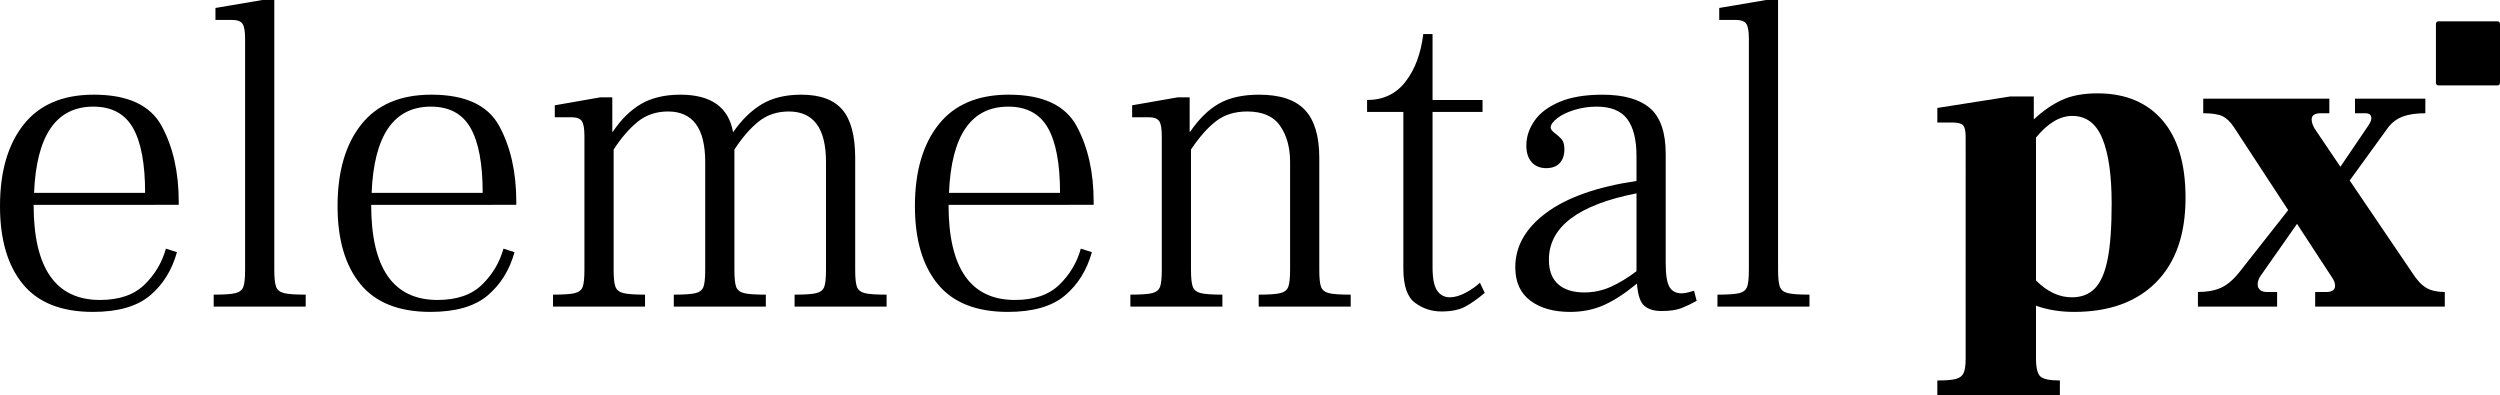 <?xml version="1.0" encoding="utf-8"?>
<!-- Generator: Adobe Illustrator 16.0.0, SVG Export Plug-In . SVG Version: 6.00 Build 0)  -->
<!DOCTYPE svg PUBLIC "-//W3C//DTD SVG 1.1//EN" "http://www.w3.org/Graphics/SVG/1.1/DTD/svg11.dtd">
<svg version="1.1" id="Layer_1" xmlns="http://www.w3.org/2000/svg" xmlns:xlink="http://www.w3.org/1999/xlink" x="0px" y="0px"
	 width="512.575px" height="81.003px" viewBox="2.177 -0.137 512.575 81.003" enable-background="new 2.177 -0.137 512.575 81.003"
	 xml:space="preserve">
<g>
	<path d="M9.07,41.861c0,13.003,4.536,19.503,13.606,19.503c3.931,0,6.969-1.043,9.116-3.13c2.146-2.086,3.613-4.55,4.399-7.393
		l2.268,0.726c-1.028,3.689-2.873,6.653-5.533,8.89c-2.661,2.238-6.562,3.356-11.701,3.356c-6.472,0-11.264-1.905-14.377-5.715
		c-3.115-3.81-4.672-9.131-4.672-15.965c0-7.075,1.617-12.654,4.853-16.736c3.234-4.082,8.028-6.122,14.378-6.122
		c6.953,0,11.595,2.146,13.924,6.439c2.327,4.295,3.492,9.465,3.492,15.512v0.635H9.07z M9.161,39.412h22.769
		c0-5.986-0.832-10.432-2.495-13.334c-1.664-2.902-4.369-4.354-8.118-4.354C13.697,21.723,9.644,27.62,9.161,39.412z"/>
	<path d="M45.989,60.275c2.177,0,3.674-0.104,4.49-0.317c0.816-0.211,1.345-0.635,1.587-1.27c0.241-0.636,0.363-1.799,0.363-3.493
		V7.755c0-1.511-0.182-2.524-0.544-3.039c-0.363-0.513-1.089-0.771-2.178-0.771h-3.355V1.496l9.614-1.633h2.449v55.332
		c0,1.633,0.121,2.782,0.363,3.447c0.241,0.666,0.785,1.104,1.633,1.315c0.846,0.213,2.327,0.317,4.444,0.317v2.449H45.989V60.275z"
		/>
	<path d="M78.281,41.861c0,13.003,4.536,19.503,13.606,19.503c3.931,0,6.969-1.043,9.116-3.13c2.146-2.086,3.613-4.55,4.399-7.393
		l2.268,0.726c-1.028,3.689-2.873,6.653-5.533,8.89c-2.661,2.238-6.562,3.356-11.701,3.356c-6.472,0-11.264-1.905-14.377-5.715
		c-3.115-3.81-4.672-9.131-4.672-15.965c0-7.075,1.617-12.654,4.853-16.736c3.234-4.082,8.028-6.122,14.378-6.122
		c6.953,0,11.595,2.146,13.924,6.439c2.327,4.295,3.492,9.465,3.492,15.512v0.635H78.281z M78.372,39.412h22.769
		c0-5.986-0.832-10.432-2.495-13.334c-1.664-2.902-4.369-4.354-8.118-4.354C82.908,21.723,78.855,27.62,78.372,39.412z"/>
	<path d="M177.88,58.688c0.241,0.635,0.771,1.059,1.587,1.27c0.816,0.213,2.313,0.317,4.49,0.317v2.449H165.09v-2.449
		c2.177,0,3.674-0.104,4.49-0.317c0.816-0.211,1.345-0.635,1.587-1.27c0.241-0.636,0.363-1.799,0.363-3.493V33.062
		c0-6.894-2.54-10.341-7.619-10.341c-2.42,0-4.49,0.696-6.214,2.087c-1.724,1.392-3.372,3.296-4.943,5.714v24.673
		c0,1.694,0.12,2.857,0.362,3.493c0.241,0.635,0.771,1.059,1.588,1.27c0.816,0.213,2.313,0.317,4.49,0.317v2.449h-18.868v-2.449
		c2.178,0,3.674-0.104,4.49-0.317c0.816-0.211,1.345-0.635,1.588-1.27c0.24-0.636,0.362-1.799,0.362-3.493V33.062
		c0-6.894-2.54-10.341-7.619-10.341c-2.42,0-4.49,0.696-6.214,2.087c-1.724,1.392-3.372,3.296-4.943,5.714v24.673
		c0,1.633,0.12,2.782,0.362,3.447c0.241,0.666,0.785,1.104,1.633,1.315c0.847,0.213,2.327,0.317,4.445,0.317v2.449h-18.867v-2.449
		c2.177,0,3.673-0.104,4.489-0.317c0.816-0.211,1.346-0.635,1.588-1.27c0.241-0.636,0.362-1.799,0.362-3.493V27.711
		c0-1.511-0.181-2.524-0.544-3.039c-0.362-0.513-1.089-0.771-2.177-0.771h-3.356v-2.449l9.343-1.633h2.449v7.075h0.091
		c1.692-2.54,3.629-4.444,5.806-5.715c2.177-1.27,4.867-1.904,8.073-1.904c6.288,0,9.887,2.57,10.794,7.71
		c1.753-2.54,3.719-4.459,5.896-5.76c2.177-1.3,4.866-1.95,8.072-1.95c3.87,0,6.682,1.028,8.437,3.084
		c1.753,2.057,2.63,5.352,2.63,9.887v22.949C177.516,56.889,177.637,58.052,177.88,58.688z"/>
	<path d="M196.657,41.861c0,13.003,4.536,19.503,13.606,19.503c3.931,0,6.969-1.043,9.116-3.13c2.146-2.086,3.613-4.55,4.399-7.393
		l2.268,0.726c-1.028,3.689-2.873,6.653-5.533,8.89c-2.661,2.238-6.562,3.356-11.701,3.356c-6.472,0-11.264-1.905-14.377-5.715
		c-3.115-3.81-4.672-9.131-4.672-15.965c0-7.075,1.617-12.654,4.853-16.736c3.234-4.082,8.028-6.122,14.378-6.122
		c6.953,0,11.595,2.146,13.924,6.439c2.327,4.295,3.492,9.465,3.492,15.512v0.635H196.657z M196.748,39.412h22.769
		c0-5.986-0.832-10.432-2.495-13.334c-1.664-2.902-4.369-4.354-8.118-4.354C201.284,21.723,197.231,27.62,196.748,39.412z"/>
	<path d="M273.033,58.688c0.242,0.635,0.771,1.059,1.588,1.27c0.816,0.213,2.314,0.317,4.49,0.317v2.449h-18.867v-2.449
		c2.115,0,3.598-0.104,4.445-0.317c0.846-0.211,1.391-0.649,1.633-1.315c0.24-0.665,0.361-1.814,0.361-3.447V33.062
		c0-2.962-0.68-5.427-2.039-7.393c-1.361-1.965-3.615-2.948-6.758-2.948c-2.541,0-4.672,0.666-6.396,1.996s-3.433,3.266-5.125,5.805
		v24.673c0,1.633,0.12,2.782,0.362,3.447c0.241,0.666,0.785,1.104,1.633,1.315c0.847,0.213,2.327,0.317,4.445,0.317v2.449h-18.867
		v-2.449c2.177,0,3.673-0.104,4.489-0.317c0.816-0.211,1.346-0.635,1.588-1.27c0.241-0.636,0.362-1.799,0.362-3.493V27.711
		c0-1.511-0.181-2.524-0.544-3.039c-0.362-0.513-1.089-0.771-2.177-0.771h-3.356v-2.449l9.343-1.633h2.449v7.075h0.091
		c1.814-2.66,3.794-4.595,5.941-5.806c2.146-1.209,4.882-1.813,8.208-1.813c4.295,0,7.424,1.043,9.389,3.129
		s2.949,5.367,2.949,9.842v22.949C272.672,56.889,272.791,58.052,273.033,58.688z"/>
	<path d="M292.311,61.953c-1.604-1.179-2.404-3.521-2.404-7.029V22.812h-7.438v-2.449c3.324,0,5.955-1.254,7.891-3.765
		c1.936-2.508,3.145-5.76,3.629-9.751h1.904v13.516h10.25v2.449h-10.25v31.839c0,2.299,0.318,3.9,0.953,4.808s1.496,1.36,2.584,1.36
		c1.027,0,2.146-0.331,3.357-0.997c1.209-0.665,2.145-1.33,2.811-1.996l0.998,2.087c-1.512,1.27-2.873,2.222-4.082,2.856
		c-1.209,0.636-2.811,0.953-4.807,0.953S293.912,63.133,292.311,61.953z"/>
	<path d="M350.045,61.545c-1.088,0.605-2.131,1.104-3.129,1.497s-2.373,0.59-4.127,0.59c-1.451,0-2.602-0.349-3.447-1.043
		c-0.848-0.694-1.361-2.223-1.543-4.581c-2.418,1.995-4.67,3.463-6.756,4.399c-2.088,0.937-4.4,1.406-6.939,1.406
		c-3.389,0-6.109-0.771-8.164-2.313c-2.057-1.542-3.084-3.824-3.084-6.849c0-4.293,2.115-8.012,6.35-11.157
		c4.232-3.144,10.4-5.32,18.504-6.531v-5.079c0-3.387-0.635-5.926-1.904-7.62c-1.27-1.692-3.357-2.54-6.26-2.54
		c-1.572,0-3.1,0.228-4.58,0.681c-1.482,0.453-2.662,1.029-3.537,1.724c-0.879,0.696-1.316,1.315-1.316,1.859
		c0,0.363,0.287,0.757,0.861,1.18c0.574,0.424,1.043,0.847,1.406,1.27c0.363,0.424,0.545,1.12,0.545,2.086
		c0,1.149-0.318,2.072-0.953,2.767c-0.635,0.696-1.557,1.044-2.766,1.044c-1.27,0-2.268-0.408-2.994-1.225
		c-0.725-0.816-1.088-1.95-1.088-3.402c0-1.753,0.543-3.431,1.633-5.034c1.088-1.602,2.797-2.902,5.125-3.9
		c2.326-0.998,5.275-1.496,8.844-1.496c4.354,0,7.604,0.922,9.752,2.767c2.145,1.845,3.219,4.975,3.219,9.388v22.405
		c0,2.358,0.258,3.978,0.771,4.854c0.514,0.877,1.346,1.314,2.494,1.314c0.604,0,1.451-0.181,2.541-0.544L350.045,61.545z
		 M321.655,58.143c1.27,1.12,3.053,1.679,5.352,1.679c1.934,0,3.764-0.393,5.488-1.18c1.723-0.785,3.461-1.844,5.215-3.175V39.503
		c-11.973,2.358-17.961,6.895-17.961,13.606C319.748,55.347,320.383,57.025,321.655,58.143z"/>
	<path d="M354.307,60.275c2.178,0,3.674-0.104,4.49-0.317c0.816-0.211,1.346-0.635,1.588-1.27c0.24-0.636,0.363-1.799,0.363-3.493
		V7.755c0-1.511-0.182-2.524-0.545-3.039c-0.363-0.513-1.088-0.771-2.176-0.771h-3.357V1.496l9.615-1.633h2.449v55.332
		c0,1.633,0.121,2.782,0.363,3.447c0.24,0.666,0.785,1.104,1.633,1.315c0.846,0.213,2.326,0.317,4.443,0.317v2.449h-18.867V60.275z"
		/>
	<path d="M445.514,24.49c3.176,3.66,4.764,8.967,4.764,15.92c0,7.499-2.012,13.274-6.033,17.325
		c-4.021,4.053-9.631,6.078-16.826,6.078c-2.844,0-5.443-0.424-7.801-1.271v10.795c0,1.935,0.303,3.175,0.906,3.719
		c0.605,0.544,1.936,0.816,3.992,0.816v2.993h-25.127v-2.993c1.754,0,3.023-0.106,3.811-0.317c0.785-0.213,1.314-0.621,1.588-1.225
		c0.271-0.605,0.408-1.604,0.408-2.993V27.983c0-1.209-0.168-2.01-0.5-2.404c-0.332-0.393-1.043-0.59-2.131-0.59h-3.176v-2.993
		l14.967-2.358h4.809v4.626h0.09c1.814-1.692,3.703-2.993,5.67-3.9c1.965-0.907,4.398-1.36,7.303-1.36
		C437.908,19.003,442.34,20.833,445.514,24.49z M431.727,58.96c1.18-1.238,2.041-3.234,2.586-5.986
		c0.543-2.751,0.816-6.545,0.816-11.384c0-5.806-0.635-10.251-1.906-13.335c-1.27-3.084-3.326-4.626-6.168-4.626
		c-2.539,0-5.02,1.482-7.438,4.444v29.3c2.297,2.299,4.746,3.446,7.348,3.446C428.961,60.819,430.547,60.2,431.727,58.96z"/>
	<path d="M499.623,58.869c0.967,0.576,2.236,0.862,3.809,0.862v2.993h-26.576v-2.993h2.268c1.209,0,1.813-0.423,1.813-1.271
		c0-0.544-0.211-1.118-0.635-1.723l-7.166-10.977l-7.438,10.613c-0.424,0.605-0.635,1.21-0.635,1.814
		c0,0.484,0.166,0.861,0.498,1.134c0.332,0.271,0.801,0.408,1.406,0.408h2.086v2.993h-16.236v-2.993
		c1.875,0,3.447-0.286,4.717-0.862c1.27-0.573,2.51-1.617,3.719-3.129l10.07-12.79l-11.158-17.054
		c-0.725-1.088-1.512-1.828-2.357-2.223c-0.848-0.393-2.148-0.589-3.902-0.589v-2.994h25.854v2.994h-1.725
		c-1.27,0-1.904,0.424-1.904,1.27c0,0.726,0.332,1.542,0.998,2.449l4.898,7.257l5.715-8.436c0.422-0.604,0.635-1.119,0.635-1.543
		c0-0.664-0.424-0.997-1.27-0.997h-2.088v-2.994h14.424v2.994c-1.875,0-3.418,0.227-4.627,0.68
		c-1.211,0.454-2.207,1.195-2.992,2.223l-7.893,10.885l12.791,18.868C497.686,57.252,498.655,58.296,499.623,58.869z"/>
</g>
<rect x="502.117" y="4.74" stroke="#000000" stroke-linecap="round" stroke-linejoin="round" stroke-miterlimit="10" width="12.134" height="12.134"/>
</svg>
